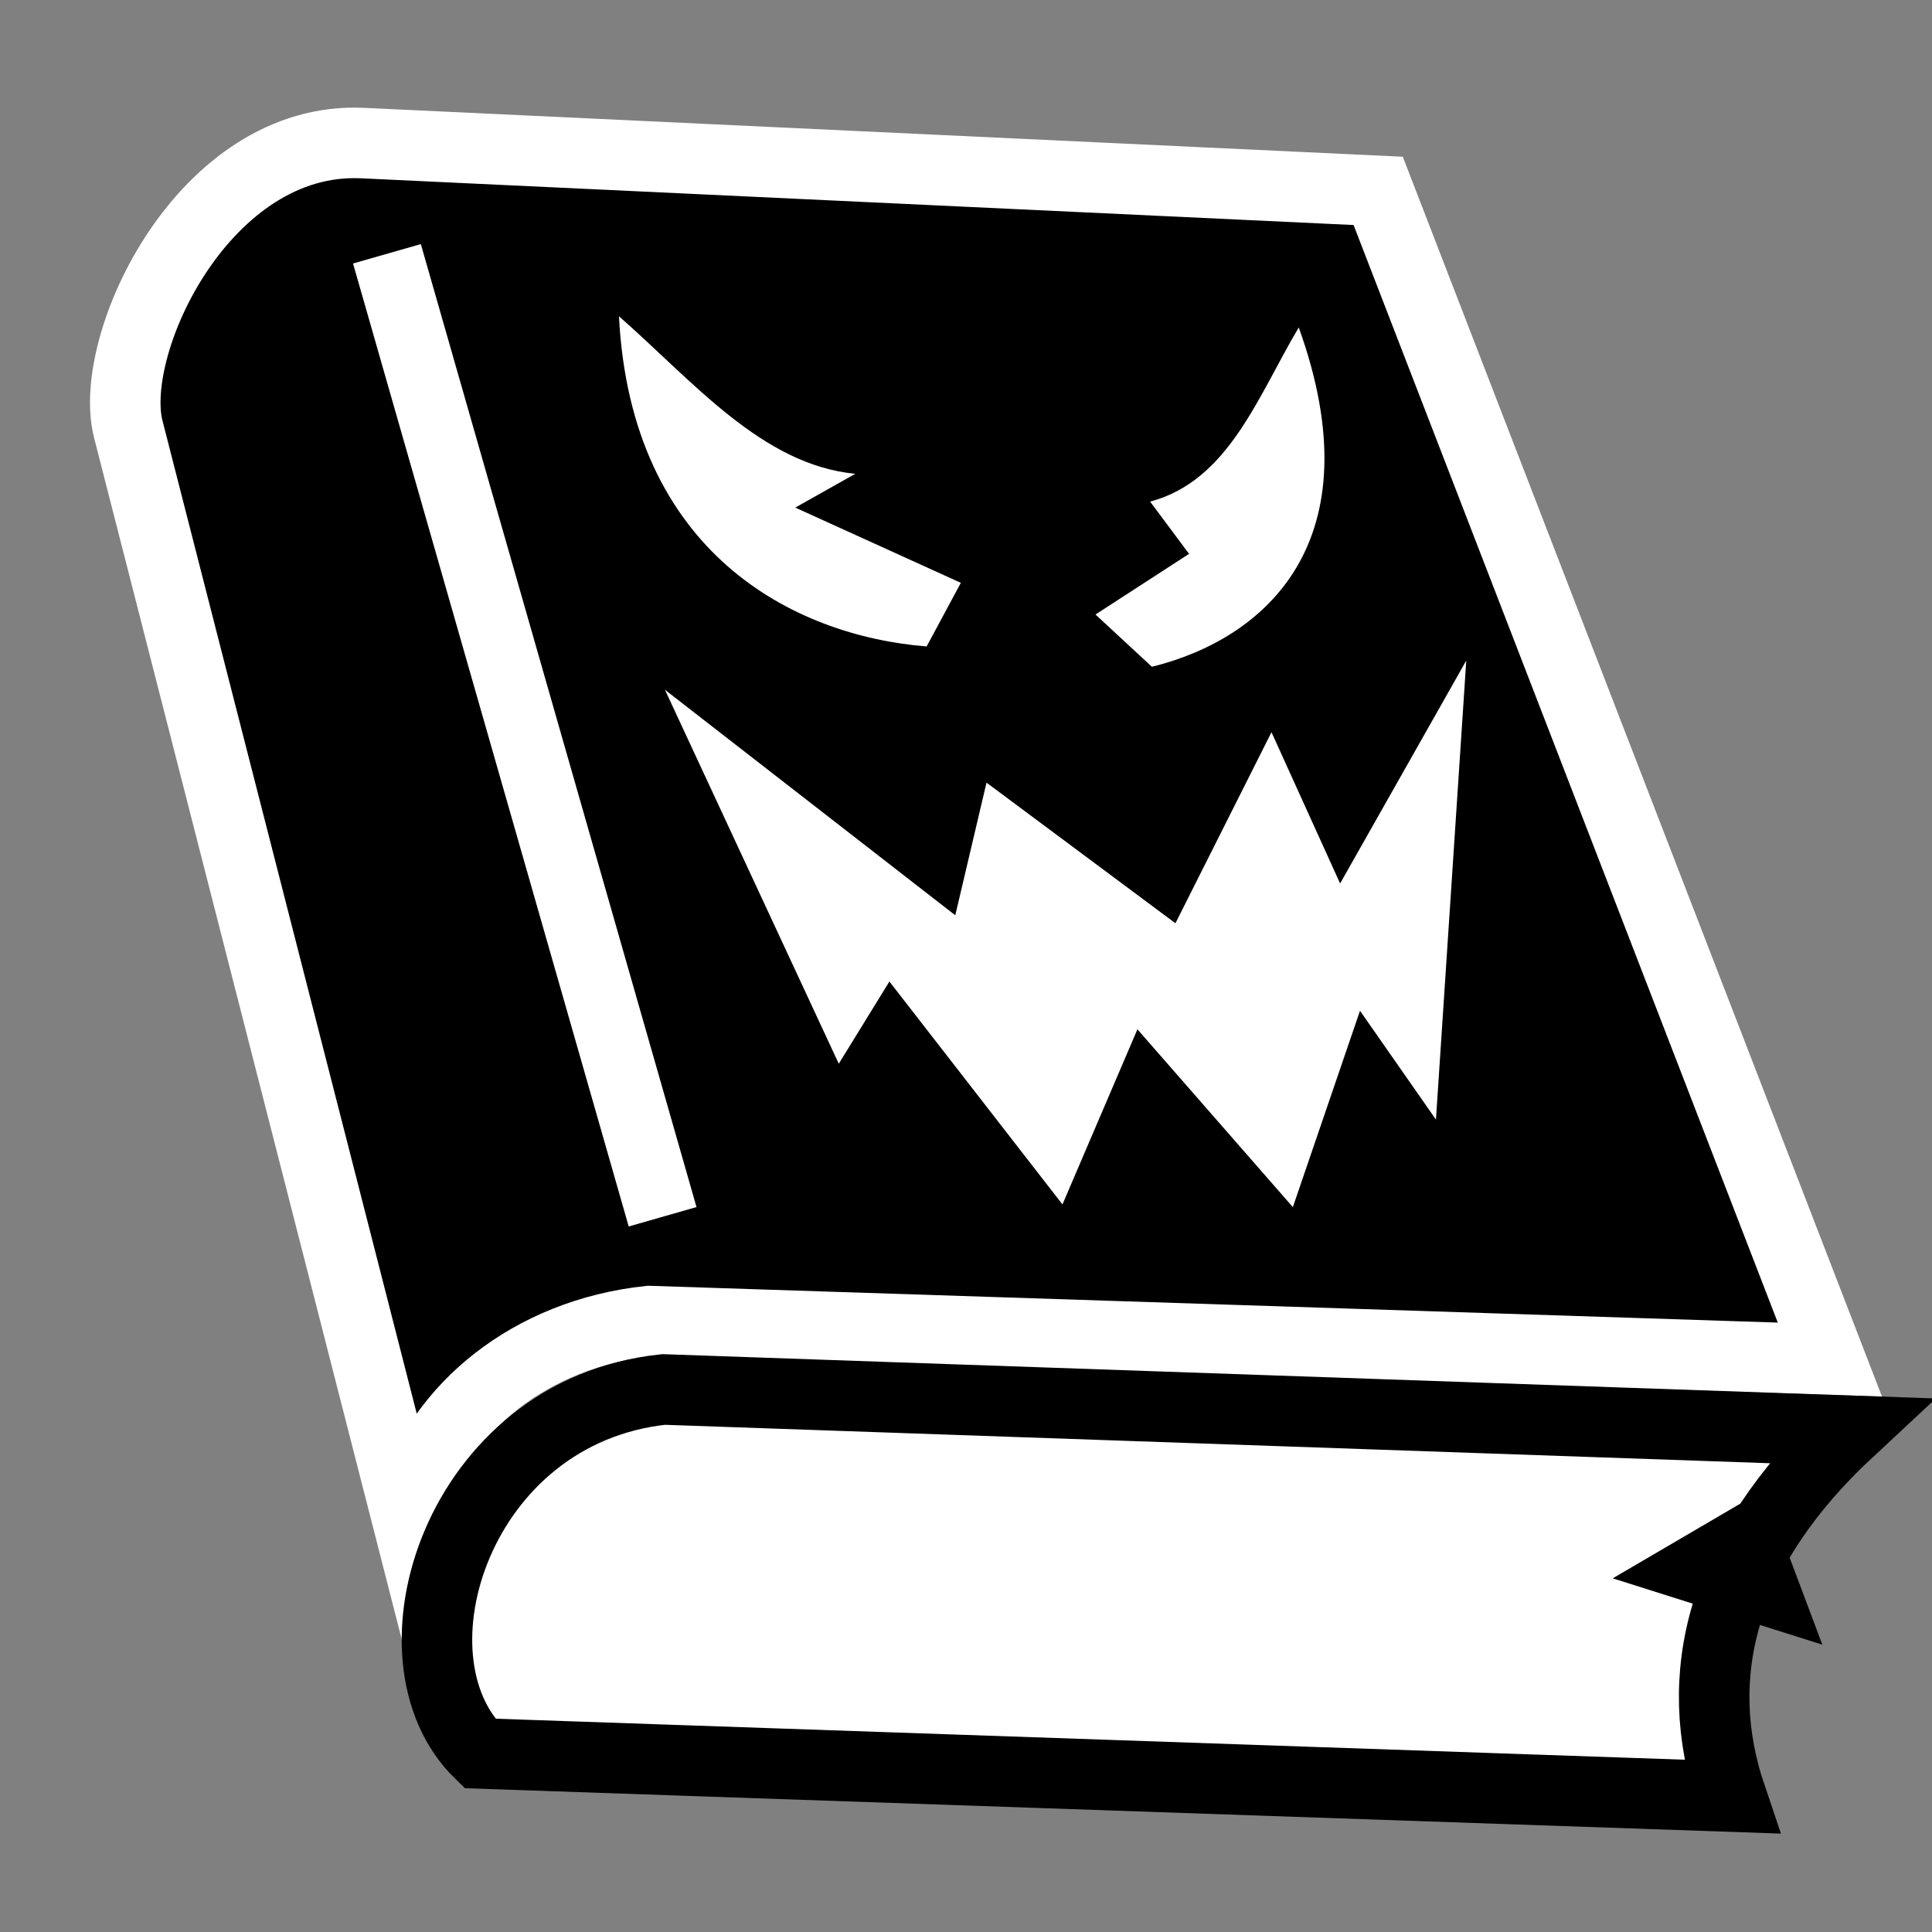 <svg viewBox="0 0 512 512" xmlns="http://www.w3.org/2000/svg">

<rect x="0" y="0" width="512" height="512" fill="#808080" stroke="none"/>

<g transform="matrix(18.689,0,0,18.689,-9080.335,-32001.292)">
<path d="m 492.231 1736.15 -4.549 -17.766 c -0.299 -1.212 1.083 -4.154 3.325 -4.049 l 14.401 0.678 6.405 16.572 -16.744 -0.546 c -1.694 0.182 -2.947 1.238 -3.349 2.524" stroke="#fff"/>
<path d="m 492.668 1737.17 c -1.398 -1.359 -0.319 -4.849 2.607 -5.161 l 16.814 0.585 c -1.831 1.703 -2.253 3.485 -1.676 5.188 z" fill="#fff" stroke="#000"/>
<path d="m 495.261 1729.56 -3.909 -13.655" fill="none" stroke="#fff"/>
<path d="m 510.881 1733.43 -2.147 1.257 2.972 0.941"/>
<path d="m 494.641 1716.79 c 1.057 0.927 2.029 2.107 3.352 2.235 l -0.851 0.479 2.348 1.067 -0.485 0.902 c -1.896 -0.152 -4.191 -1.334 -4.363 -4.682 z" fill="#fff"/>
<path d="m 504.281 1716.95 c -0.581 0.979 -0.995 2.173 -2.107 2.469 l 0.552 0.741 -1.327 0.86 0.8 0.741 c 1.605 -0.395 3.177 -1.772 2.083 -4.81 z" fill="#fff"/>
<path d="m 497.759 1727.39 0.718 -1.166 2.454 3.161 1.063 -2.483 2.204 2.521 0.952 -2.784 1.077 1.543 0.43 -6.509 -1.789 3.161 -0.973 -2.145 -1.362 2.709 -2.679 -1.994 -0.443 1.881 -4.117 -3.198 z" fill="#fff"/>
</g>
</svg>
